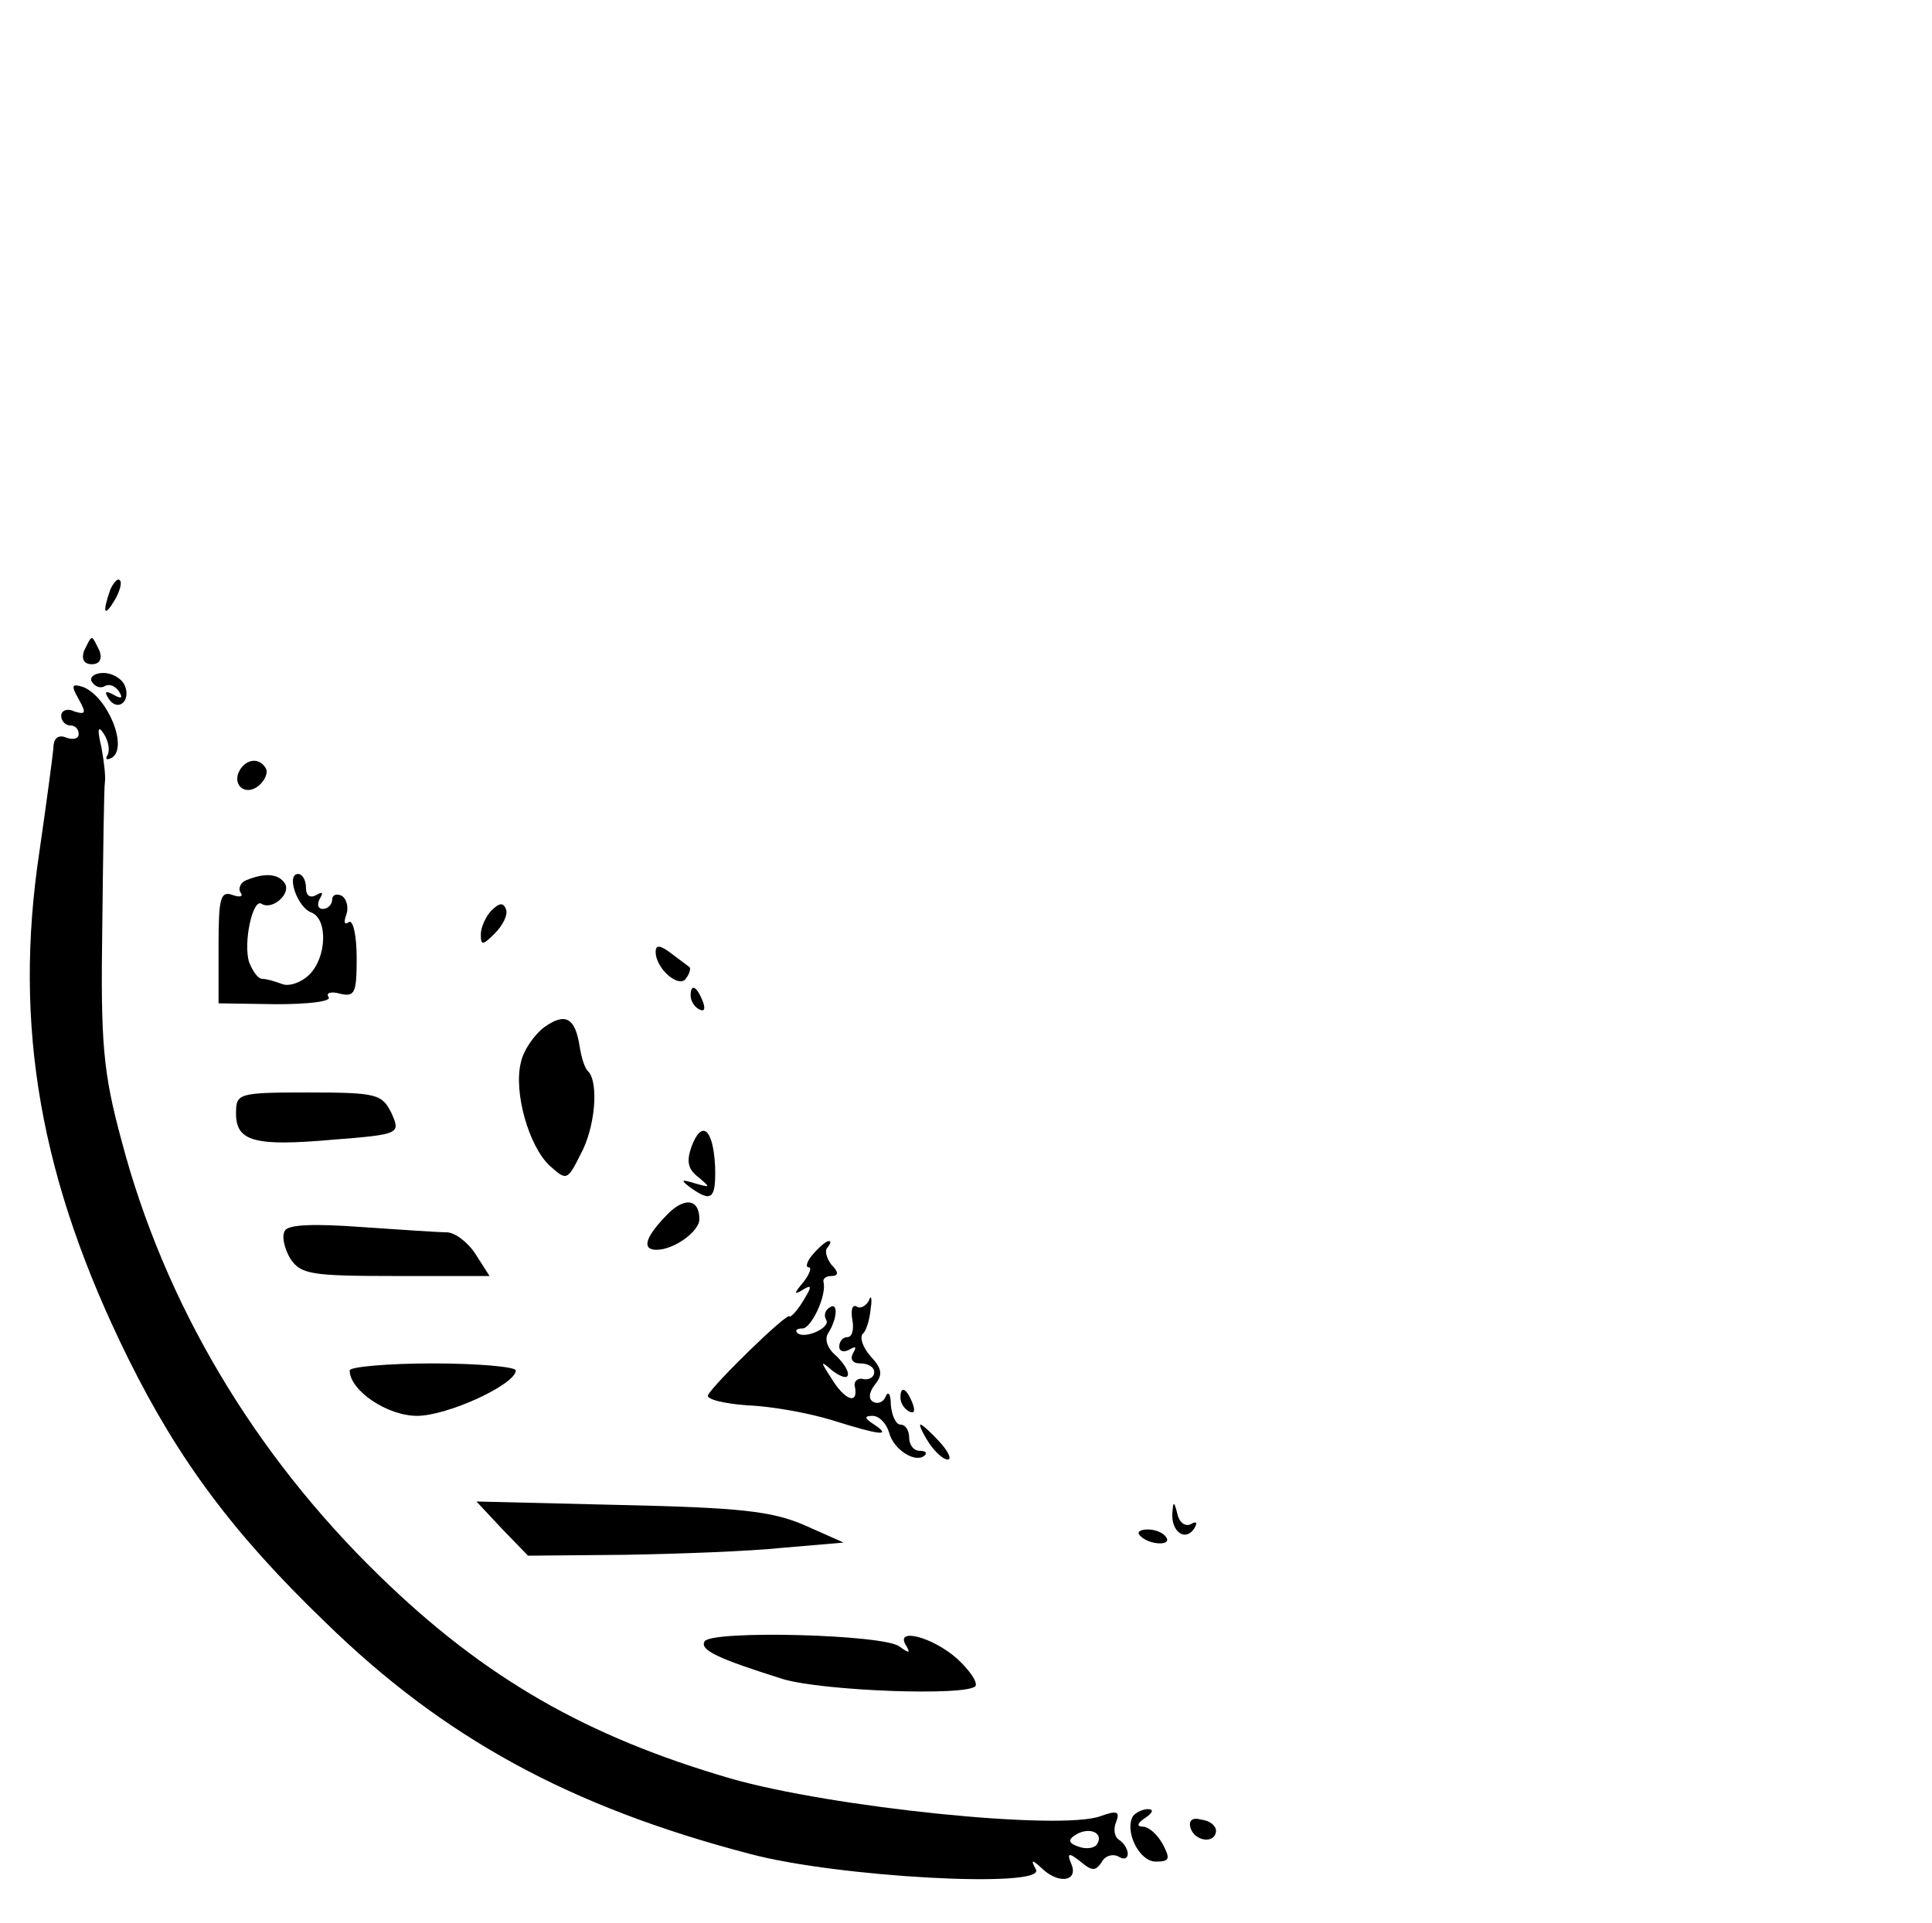 <?xml version="1.0" standalone="no"?>
<!DOCTYPE svg PUBLIC "-//W3C//DTD SVG 20010904//EN"
 "http://www.w3.org/TR/2001/REC-SVG-20010904/DTD/svg10.dtd">
<svg version="1.0" xmlns="http://www.w3.org/2000/svg"
 width="221pt" height="220pt" viewBox="0 0 221 220"
 preserveAspectRatio="xMidYMid meet">

<g transform="translate(0,220) scale(0.1,-0.1)"
fill="#000000" stroke="none">
<path d="M126 1525 c-9 -26 -7 -32 5 -12 6 10 9 21 6 23 -2 3 -7 -2 -11 -11z"/>
<path d="M96 1455 c-3 -9 0 -15 9 -15 9 0 12 6 9 15 -4 8 -7 15 -9 15 -2 0 -5
-7 -9 -15z"/>
<path d="M105 1420 c4 -6 10 -8 15 -5 5 3 12 0 16 -6 5 -8 3 -9 -6 -4 -9 5
-11 4 -6 -4 10 -16 26 -4 19 14 -3 8 -14 15 -25 15 -10 0 -16 -5 -13 -10z"/>
<path d="M90 1400 c9 -16 8 -18 -5 -14 -8 4 -15 1 -15 -5 0 -6 5 -11 10 -11 6
0 10 -4 10 -10 0 -5 -6 -7 -14 -4 -10 4 -15 -1 -15 -13 -1 -10 -8 -63 -16
-118 -30 -199 1 -376 102 -580 57 -115 120 -200 225 -301 135 -132 279 -211
485 -265 100 -27 340 -40 328 -18 -6 11 -5 12 6 2 19 -19 42 -16 35 3 -6 14
-4 15 10 4 13 -11 17 -11 24 -1 4 8 13 10 19 7 6 -4 11 -3 11 3 0 5 -4 12 -10
16 -5 3 -7 12 -3 21 4 11 1 13 -18 6 -46 -17 -308 10 -423 43 -165 48 -282
115 -402 232 -144 140 -246 312 -295 498 -21 78 -24 110 -22 245 1 85 2 160 3
165 1 6 -1 24 -4 40 -5 21 -4 26 3 15 5 -8 7 -18 4 -24 -3 -5 -1 -6 5 -3 19
12 -5 70 -33 81 -13 4 -14 2 -5 -14z m1165 -1310 c-3 -5 -13 -6 -21 -3 -12 4
-13 8 -3 14 15 9 32 2 24 -11z"/>
<path d="M275 1320 c-11 -17 5 -32 21 -19 7 6 11 15 8 20 -7 12 -21 11 -29 -1z"/>
<path d="M282 1193 c-6 -2 -10 -9 -7 -14 4 -5 -1 -6 -9 -3 -14 5 -16 -4 -16
-59 l0 -65 66 -1 c36 0 63 3 60 8 -4 5 3 7 13 4 17 -4 19 1 19 41 0 25 -4 44
-9 41 -5 -4 -6 0 -3 8 3 8 1 18 -5 22 -6 3 -11 1 -11 -4 0 -6 -5 -11 -11 -11
-5 0 -7 5 -3 12 4 7 3 8 -4 4 -7 -4 -12 -1 -12 8 0 9 -4 16 -9 16 -14 0 -1
-38 15 -44 19 -7 18 -51 -2 -71 -9 -9 -23 -14 -31 -11 -8 3 -18 6 -23 6 -5 0
-11 9 -15 19 -7 22 4 73 14 67 12 -8 34 11 27 23 -7 11 -22 13 -44 4z"/>
<path d="M562 1158 c-6 -6 -12 -19 -12 -27 0 -13 2 -13 16 1 9 9 15 21 13 27
-3 9 -8 8 -17 -1z"/>
<path d="M750 1111 c0 -20 28 -43 35 -30 4 5 5 11 4 12 -2 2 -12 9 -21 16 -13
10 -18 10 -18 2z"/>
<path d="M790 1061 c0 -6 4 -13 10 -16 6 -3 7 1 4 9 -7 18 -14 21 -14 7z"/>
<path d="M623 1025 c-11 -8 -24 -26 -27 -40 -9 -34 9 -97 33 -119 19 -17 20
-17 35 13 17 31 21 82 9 95 -4 3 -8 16 -10 29 -5 32 -16 39 -40 22z"/>
<path d="M270 926 c0 -32 21 -38 111 -30 77 6 77 7 67 30 -11 22 -16 24 -95
24 -81 0 -83 -1 -83 -24z"/>
<path d="M791 888 c-6 -17 -4 -26 8 -35 14 -12 14 -12 -4 -7 -16 5 -17 4 -5
-5 24 -17 29 -13 28 24 -2 43 -15 55 -27 23z"/>
<path d="M761 808 c-23 -24 -27 -38 -10 -38 20 0 49 21 49 35 0 24 -18 26 -39
3z"/>
<path d="M326 792 c-4 -6 -1 -20 6 -32 12 -18 23 -20 121 -20 l107 0 -16 25
c-9 14 -24 25 -33 25 -9 0 -53 3 -97 6 -54 4 -84 3 -88 -4z"/>
<path d="M930 765 c-7 -8 -9 -15 -5 -15 4 0 1 -8 -6 -17 -11 -13 -11 -15 -1
-9 11 7 11 4 1 -12 -7 -12 -15 -20 -16 -18 -4 3 -85 -76 -93 -90 -3 -5 18 -10
45 -12 28 -1 71 -9 97 -17 54 -17 69 -19 48 -5 -11 7 -12 10 -2 10 8 0 16 -9
19 -19 5 -20 31 -36 41 -26 3 3 0 5 -6 5 -7 0 -12 7 -12 15 0 8 -4 15 -10 15
-5 0 -10 10 -11 23 0 12 -3 16 -6 9 -2 -6 -9 -9 -14 -6 -6 3 -5 11 2 20 9 11
8 18 -5 32 -9 10 -13 22 -9 26 4 3 8 17 9 29 2 12 0 16 -2 9 -3 -6 -10 -10
-14 -7 -5 3 -7 -4 -5 -15 2 -11 0 -20 -6 -20 -5 0 -9 -5 -9 -11 0 -5 5 -7 12
-3 7 4 8 3 4 -4 -4 -7 -1 -12 8 -12 9 0 16 -4 16 -10 0 -6 -6 -9 -12 -8 -7 2
-12 -3 -10 -9 4 -21 -12 -15 -27 10 -13 20 -13 21 2 8 10 -7 17 -9 17 -3 0 5
-7 15 -15 22 -8 7 -12 17 -8 24 11 17 12 37 2 30 -5 -3 -7 -9 -4 -14 6 -9 -25
-23 -33 -15 -3 3 0 5 6 5 10 0 28 38 24 53 -1 4 3 7 9 7 8 0 9 4 0 13 -6 8 -8
17 -4 20 3 4 4 7 1 7 -3 0 -11 -7 -18 -15z"/>
<path d="M400 632 c0 -23 43 -52 77 -52 35 0 113 36 113 52 0 4 -43 8 -95 8
-52 0 -95 -4 -95 -8z"/>
<path d="M1030 601 c0 -6 4 -13 10 -16 6 -3 7 1 4 9 -7 18 -14 21 -14 7z"/>
<path d="M1062 550 c7 -11 17 -20 22 -20 5 0 1 9 -9 20 -10 11 -20 20 -22 20
-2 0 2 -9 9 -20z"/>
<path d="M574 451 l30 -31 110 1 c61 1 143 4 181 8 l70 6 -45 20 c-37 16 -74
20 -210 23 l-165 4 29 -31z"/>
<path d="M1341 468 c-1 -21 15 -32 25 -17 4 7 3 9 -4 5 -6 -3 -13 2 -15 11 -4
16 -5 16 -6 1z"/>
<path d="M1304 443 c10 -11 37 -12 30 -2 -3 5 -12 9 -21 9 -9 0 -13 -3 -9 -7z"/>
<path d="M806 322 c-6 -10 16 -20 89 -43 46 -14 213 -20 221 -8 2 5 -7 18 -21
31 -28 25 -71 36 -59 16 6 -10 4 -10 -7 -2 -17 14 -215 19 -223 6z"/>
<path d="M1296 122 c-10 -17 7 -52 26 -52 16 0 17 3 8 20 -6 11 -16 20 -23 20
-7 0 -6 4 3 10 9 6 10 10 3 10 -6 0 -14 -4 -17 -8z"/>
<path d="M1362 108 c5 -15 28 -18 29 -3 0 6 -7 12 -17 13 -10 3 -15 -1 -12
-10z"/>
</g>
</svg>
